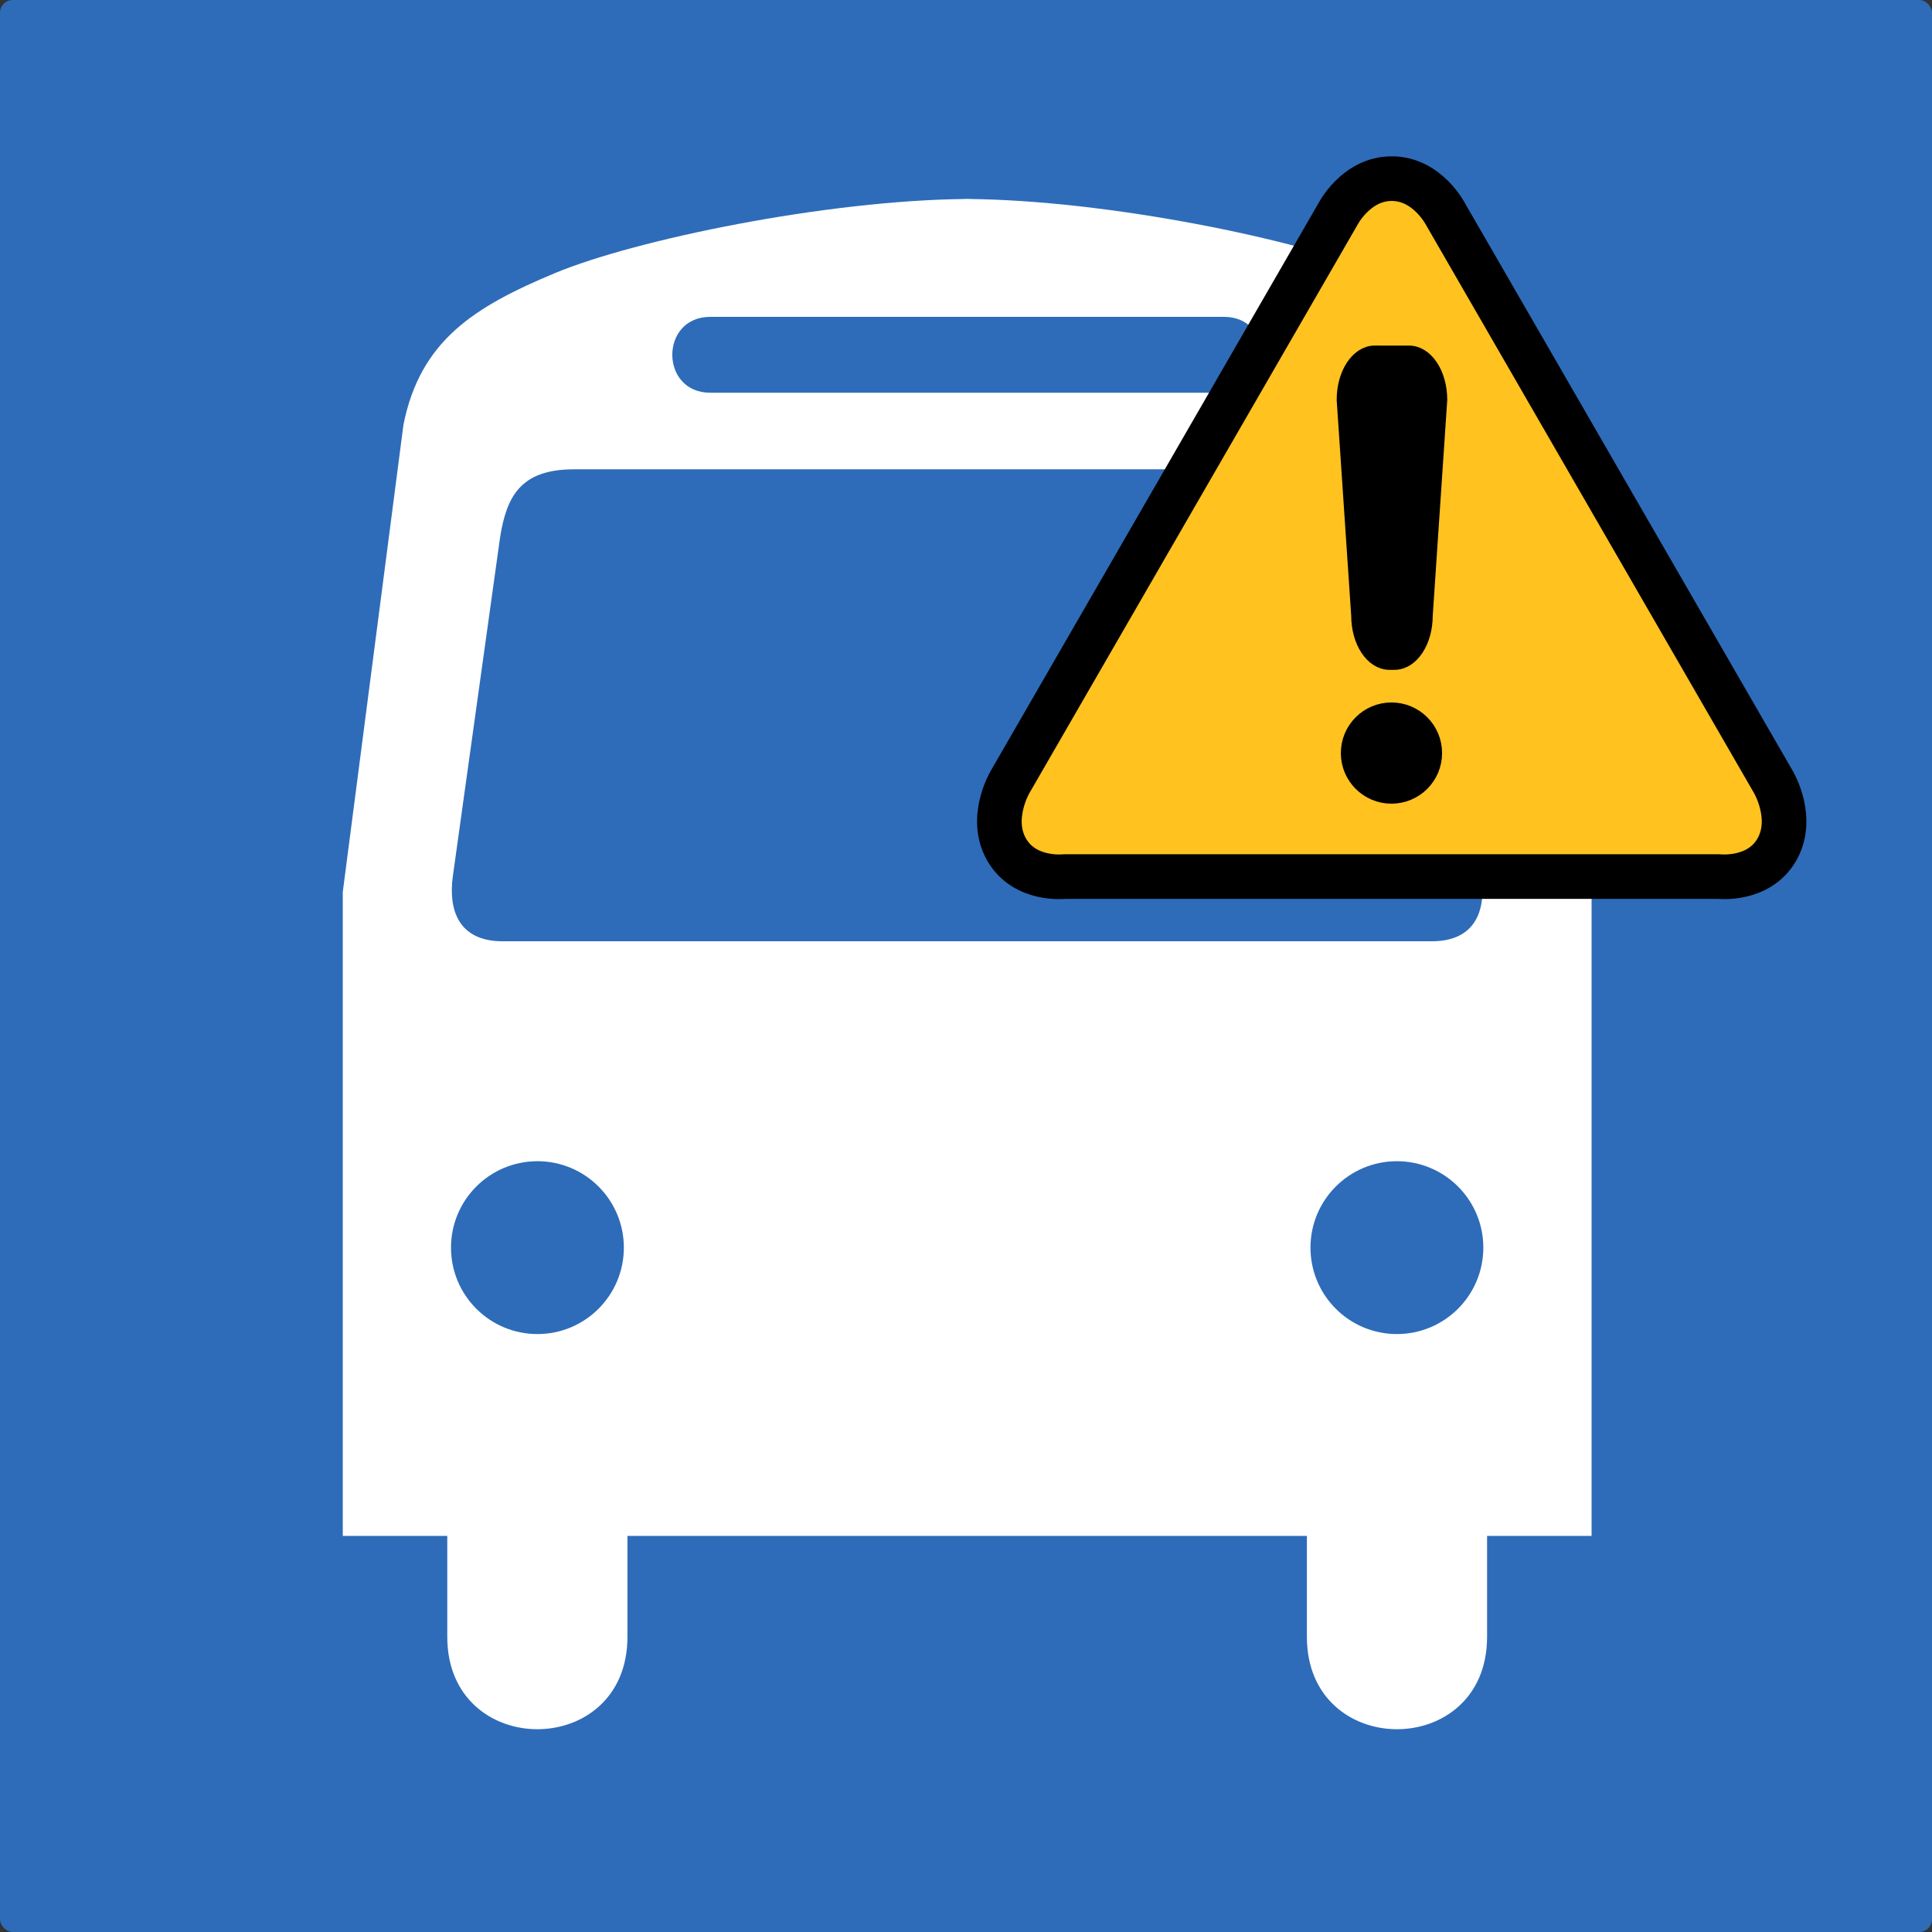 <?xml version="1.0" encoding="UTF-8" standalone="no"?>
<!-- Created with Inkscape (http://www.inkscape.org/) -->

<svg
   xmlns:dc="http://purl.org/dc/elements/1.1/"
   xmlns:cc="http://creativecommons.org/ns#"
   xmlns:rdf="http://www.w3.org/1999/02/22-rdf-syntax-ns#"
   xmlns:svg="http://www.w3.org/2000/svg"
   xmlns="http://www.w3.org/2000/svg"
   xmlns:sodipodi="http://sodipodi.sourceforge.net/DTD/sodipodi-0.dtd"
   xmlns:inkscape="http://www.inkscape.org/namespaces/inkscape"
   width="80mm"
   height="80mm"
   viewBox="0 0 80 80"
   version="1.1"
   id="svg983"
   inkscape:version="0.92.4 (5da689c313, 2019-01-14)"
   sodipodi:docname="icon-inkscape-svg.svg">
  <rect x="0" y="0" width="80" height="80" fill="#333333" stroke="none"/>
  <defs
     id="defs977" />
  <sodipodi:namedview
     id="base"
     pagecolor="#ffffff"
     bordercolor="#666666"
     borderopacity="1.0"
     inkscape:pageopacity="0.0"
     inkscape:pageshadow="2"
     inkscape:zoom="1.7834921"
     inkscape:cx="102.97258"
     inkscape:cy="154.94319"
     inkscape:document-units="mm"
     inkscape:current-layer="layer1"
     showgrid="false"
     fit-margin-top="0"
     fit-margin-left="0"
     fit-margin-right="0"
     fit-margin-bottom="0"
     inkscape:window-width="1920"
     inkscape:window-height="1017"
     inkscape:window-x="-8"
     inkscape:window-y="425"
     inkscape:window-maximized="1" />
  <g
     inkscape:label="Layer 1"
     inkscape:groupmode="layer"
     id="layer1"
     transform="translate(190.558,-89.205)">
    <rect
       style="fill:#2e6cb9;fill-opacity:1;stroke:none;stroke-width:0.794;stroke-linecap:round;stroke-miterlimit:4;stroke-dasharray:none;stroke-dashoffset:0;stroke-opacity:1"
       id="rect1599"
       width="80"
       height="80"
       x="-190.558"
       y="89.205"
       rx="0.529"
       ry="0.529" />
    <g
       id="g1608"
       transform="matrix(0.551,0,0,0.551,-14.187,63.134)">
      <path
         style="fill:#ffffff;stroke-width:0.567"
         d="m 289.814,-16.037 c 0.319,0 0.656,0.013 0.979,0.016 0.322,-0.003 0.658,-0.016 0.977,-0.016 z m 0.979,0.016 c -22.748,0.178 -53.571,6.583 -66.441,11.941 -13.047,5.44 -21.75,10.875 -24.467,24.473 l -9.785,75.354 V 199.578 h 16.854 v 16.287 c 0,19.854 29.055,19.854 29.055,0 v -16.287 h 53.635 0.172 55.766 v 16.287 c 0,19.854 29.057,19.854 29.057,0 v -16.287 h 16.854 V 95.746 L 381.703,20.393 C 378.986,6.795 370.285,1.36 357.238,-4.08 344.368,-9.439 313.546,-15.843 290.793,-16.021 Z M 249.361,2.988 h 40.451 42.416 c 8.152,0 8.152,12.236 0,12.236 H 289.717 249.361 c -8.157,0 -8.157,-12.236 0,-12.236 z M 227.375,27.574 h 62.342 64.498 c 8.611,0 10.863,4.379 11.912,11.021 L 373.74,93.25 c 0.715,5.236 -0.806,10.439 -8.039,10.439 H 289.812 215.889 c -7.238,0 -8.754,-5.204 -8.045,-10.439 l 7.619,-54.654 c 1.049,-6.643 3.295,-11.021 11.912,-11.021 z M 221.492,139.154 c 7.698,0 13.938,6.24 13.938,13.938 0,7.698 -6.24,13.938 -13.938,13.938 -7.698,0 -13.938,-6.24 -13.938,-13.938 0,-7.698 6.24,-13.938 13.938,-13.938 z m 138.605,0 c 7.698,0 13.938,6.24 13.938,13.938 0,7.698 -6.24,13.938 -13.938,13.938 -7.698,0 -13.938,-6.24 -13.938,-13.938 0,-7.698 6.24,-13.938 13.938,-13.938 z"
         transform="matrix(0.466,0,0,0.466,-382.92,69.735)"
         id="path3396"
         inkscape:connector-curvature="0" />
      <g
         transform="matrix(0.265,0,0,0.265,-328.509,34.94)"
         id="g3402" />
      <g
         transform="matrix(0.265,0,0,0.265,-328.509,34.94)"
         id="g3408" />
    </g>
    <g
       id="g1639"
       transform="matrix(0.336,0,0,0.336,-150.112,95.678)">
      <path
         sodipodi:nodetypes="sccsccsccs"
         inkscape:connector-curvature="0"
         style="fill:#ffc21f;fill-opacity:1;stroke:#000000;stroke-width:5.5;stroke-linejoin:round;stroke-miterlimit:4;stroke-dasharray:none"
         id="path2"
         d="m 98.59,85.453 c -2.24,3.88 -7.128,3.307 -7.128,3.307 h -80.647 c 0,0 -4.888,0.573 -7.128,-3.307 -2.24,-3.88 0.407,-8.333 0.407,-8.333 l 40.322,-69.84 c 0,0 2.24,-4.529 6.72,-4.53 4.48,-7.2e-5 6.721,4.53 6.721,4.53 l 40.325,69.84 c 0,0 2.648,4.453 0.408,8.333 z" />
      <g
         style="stroke:#000000;stroke-linecap:round"
         id="g8"
         transform="matrix(1.124,0,0,1.124,-10.838,-12.04)">
        <path
           style="stroke-width:1.657"
           inkscape:connector-curvature="0"
           id="path4"
           d="m 59.832,76.141 c 0,2.607 -2.113,4.72 -4.723,4.72 -2.605,0 -4.72,-2.112 -4.72,-4.72 0,-2.608 2.115,-4.721 4.72,-4.721 2.61,0 4.723,2.113 4.723,4.723 z" />
        <path
           style="stroke-width:1.573"
           inkscape:connector-curvature="0"
           id="path6"
           d="m 53.303,32.249 h 3.725 c 1.892,0 3.412,2.302 3.412,5.161 l -1.592,23.657 c 0,2.859 -1.522,5.162 -3.412,5.162 h -0.539 c -1.892,0 -3.413,-2.303 -3.413,-5.162 l -1.593,-23.657 c -0.004,-2.863 1.52,-5.166 3.409,-5.166 z" />
      </g>
    </g>
  </g>
</svg>
